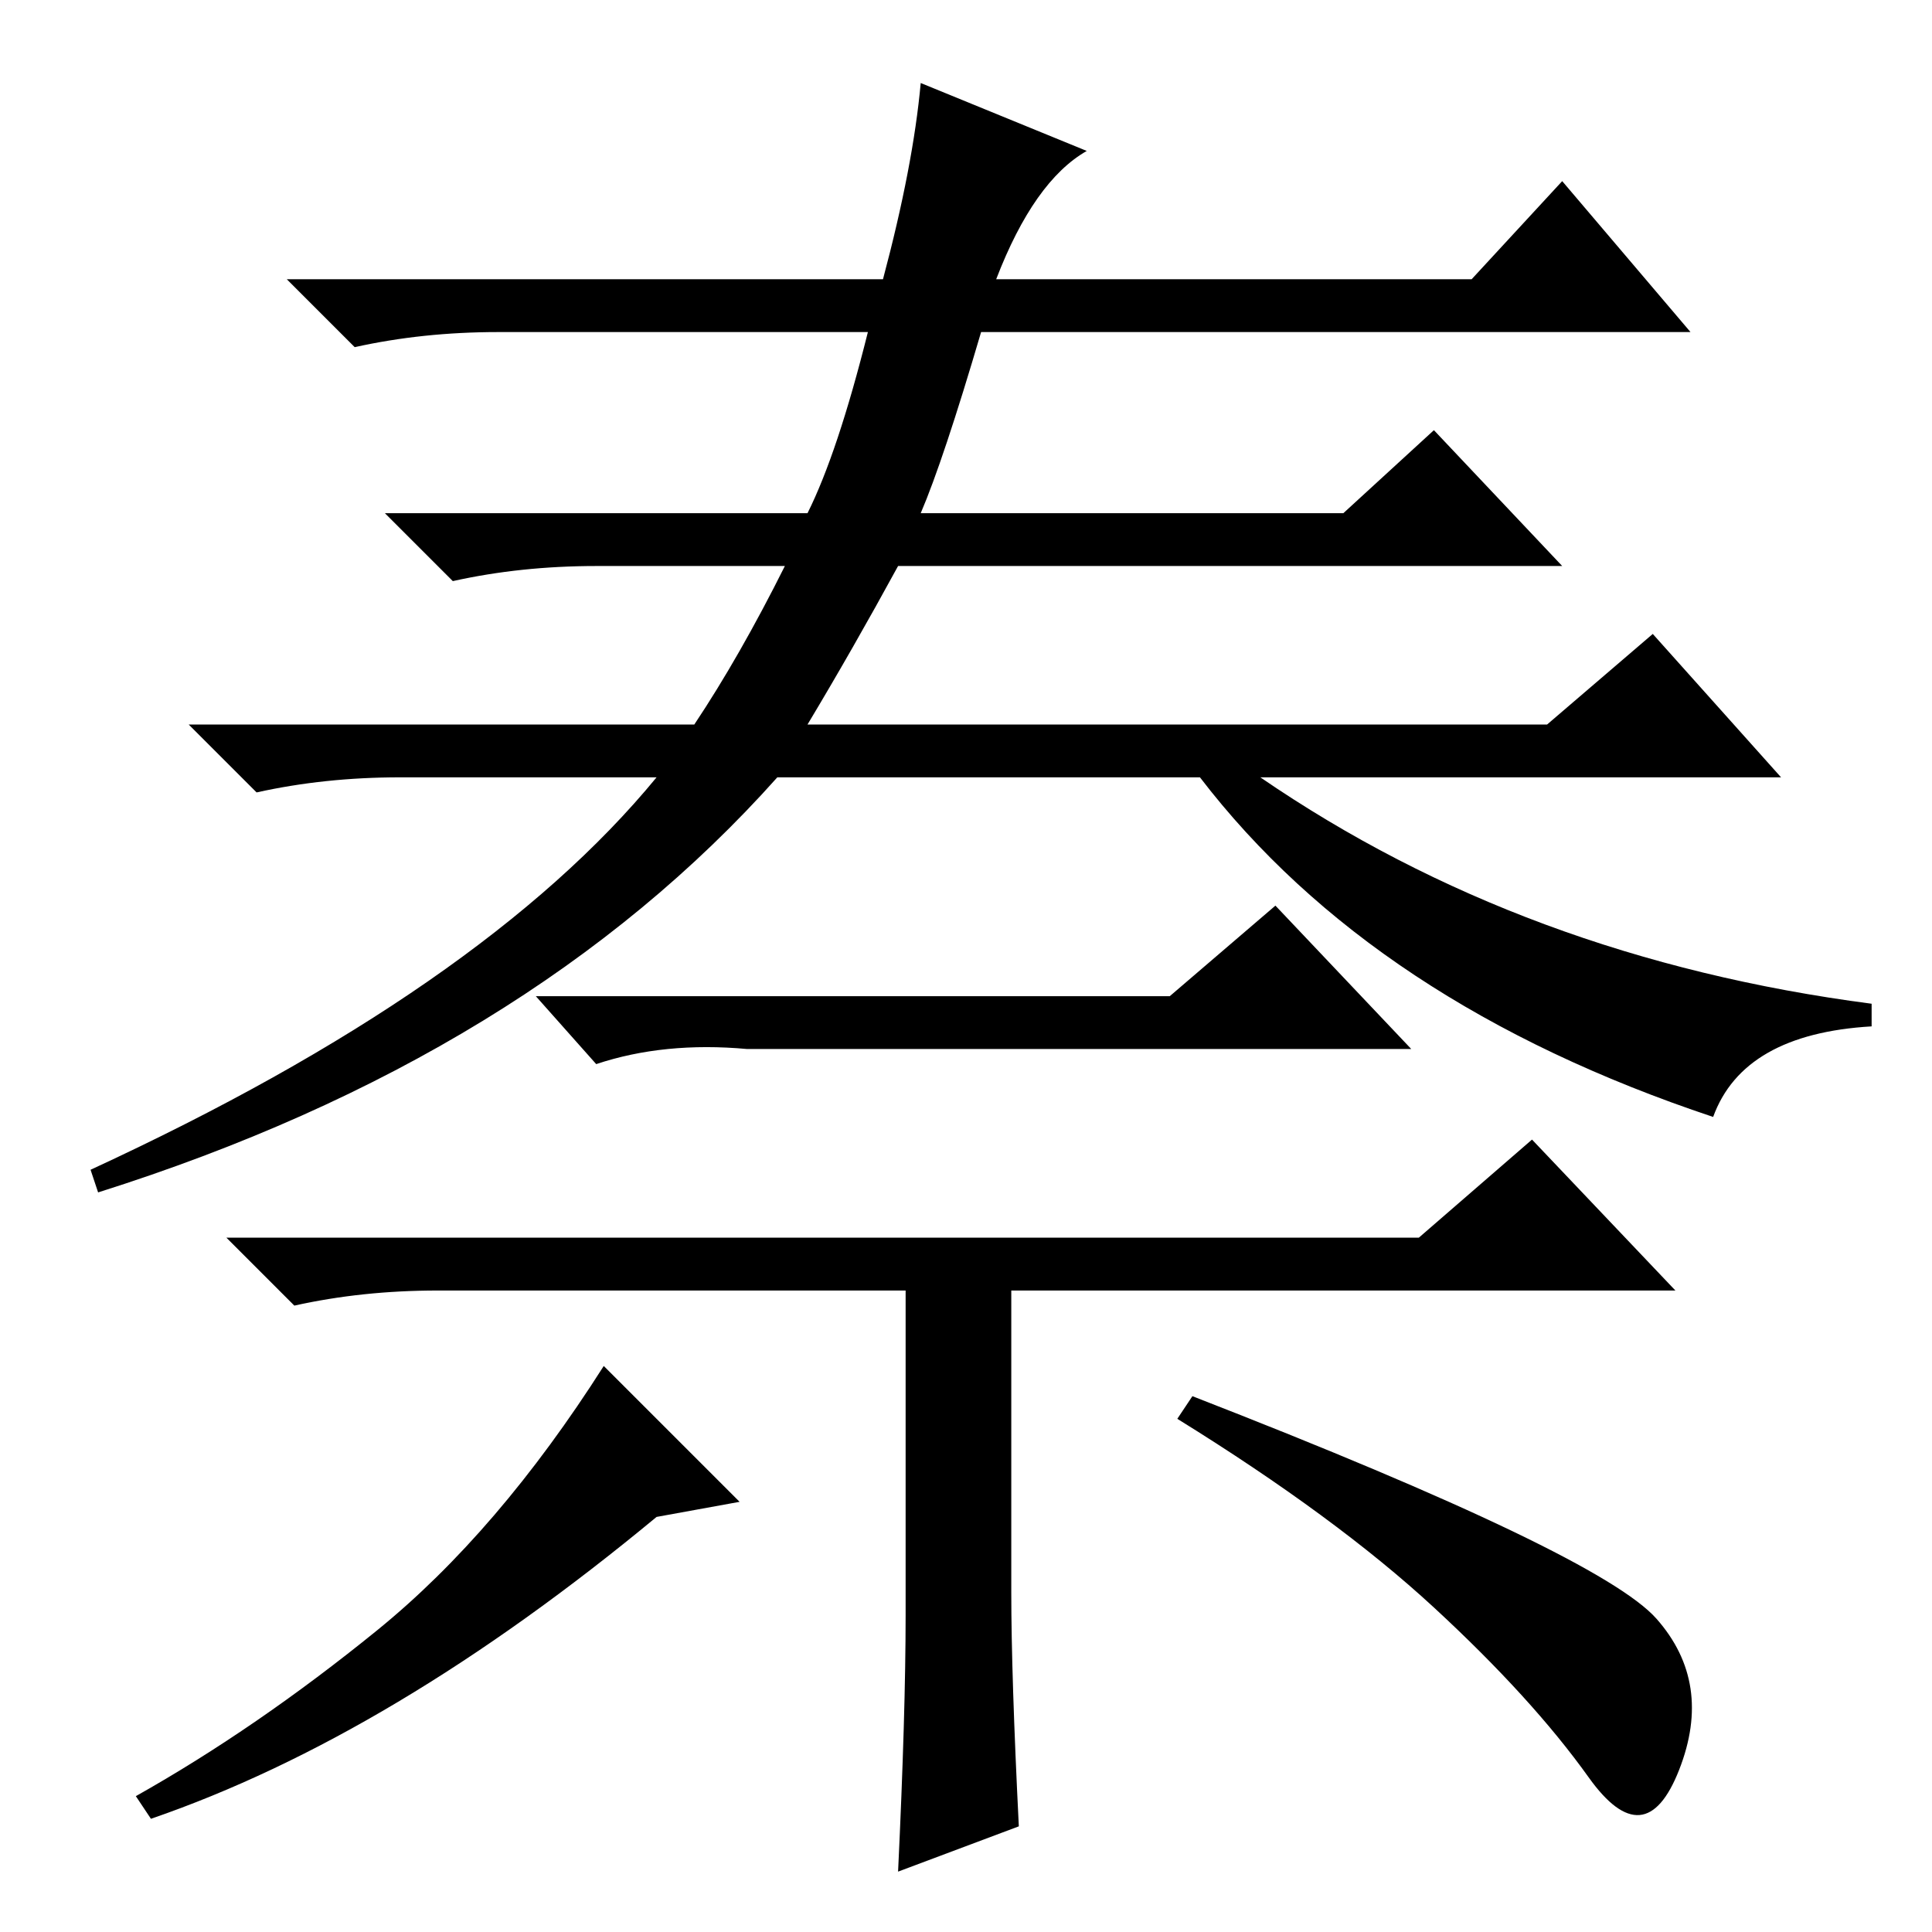 <?xml version="1.0" standalone="no"?>
<!DOCTYPE svg PUBLIC "-//W3C//DTD SVG 1.1//EN" "http://www.w3.org/Graphics/SVG/1.1/DTD/svg11.dtd" >
<svg xmlns="http://www.w3.org/2000/svg" xmlns:xlink="http://www.w3.org/1999/xlink" version="1.1" viewBox="0 -36 256 256">
  <g transform="matrix(1 0 0 -1 0 220)">
   <path fill="currentColor"
d="M66 212q-10 0 -19 -2l-9 9h79q4 15 5 26l22 -9q-7 -4 -12 -17h63l12 13l17 -20h-94q-5 -17 -8 -24h56l12 11l17 -18h-88q-6 -11 -12 -21h98l14 12l17 -19h-69q35 -24 81 -30v-3q-17 -1 -21 -12q-45 15 -68 45h-56q-33 -37 -90 -55l-1 3q52 24 75 52h-34q-10 0 -19 -2
l-9 9h67q6 9 12 21h-25q-10 0 -19 -2l-9 9h56q4 8 8 24h-49zM155 124l14 12l18 -19h-88q-11 1 -20 -2l-8 9h84zM119 8q1 21 1 34v43h-62q-10 0 -19 -2l-9 9h158l15 13l19 -20h-88v-40q0 -11 1 -31zM98 57l-11 -2q-35 -29 -67 -40l-2 3q16 9 32 22t30 35zM158 71
q54 -21 61.5 -29.5t3 -20t-12 -1t-20.5 22.5t-34 25z" />
  </g>

</svg>
